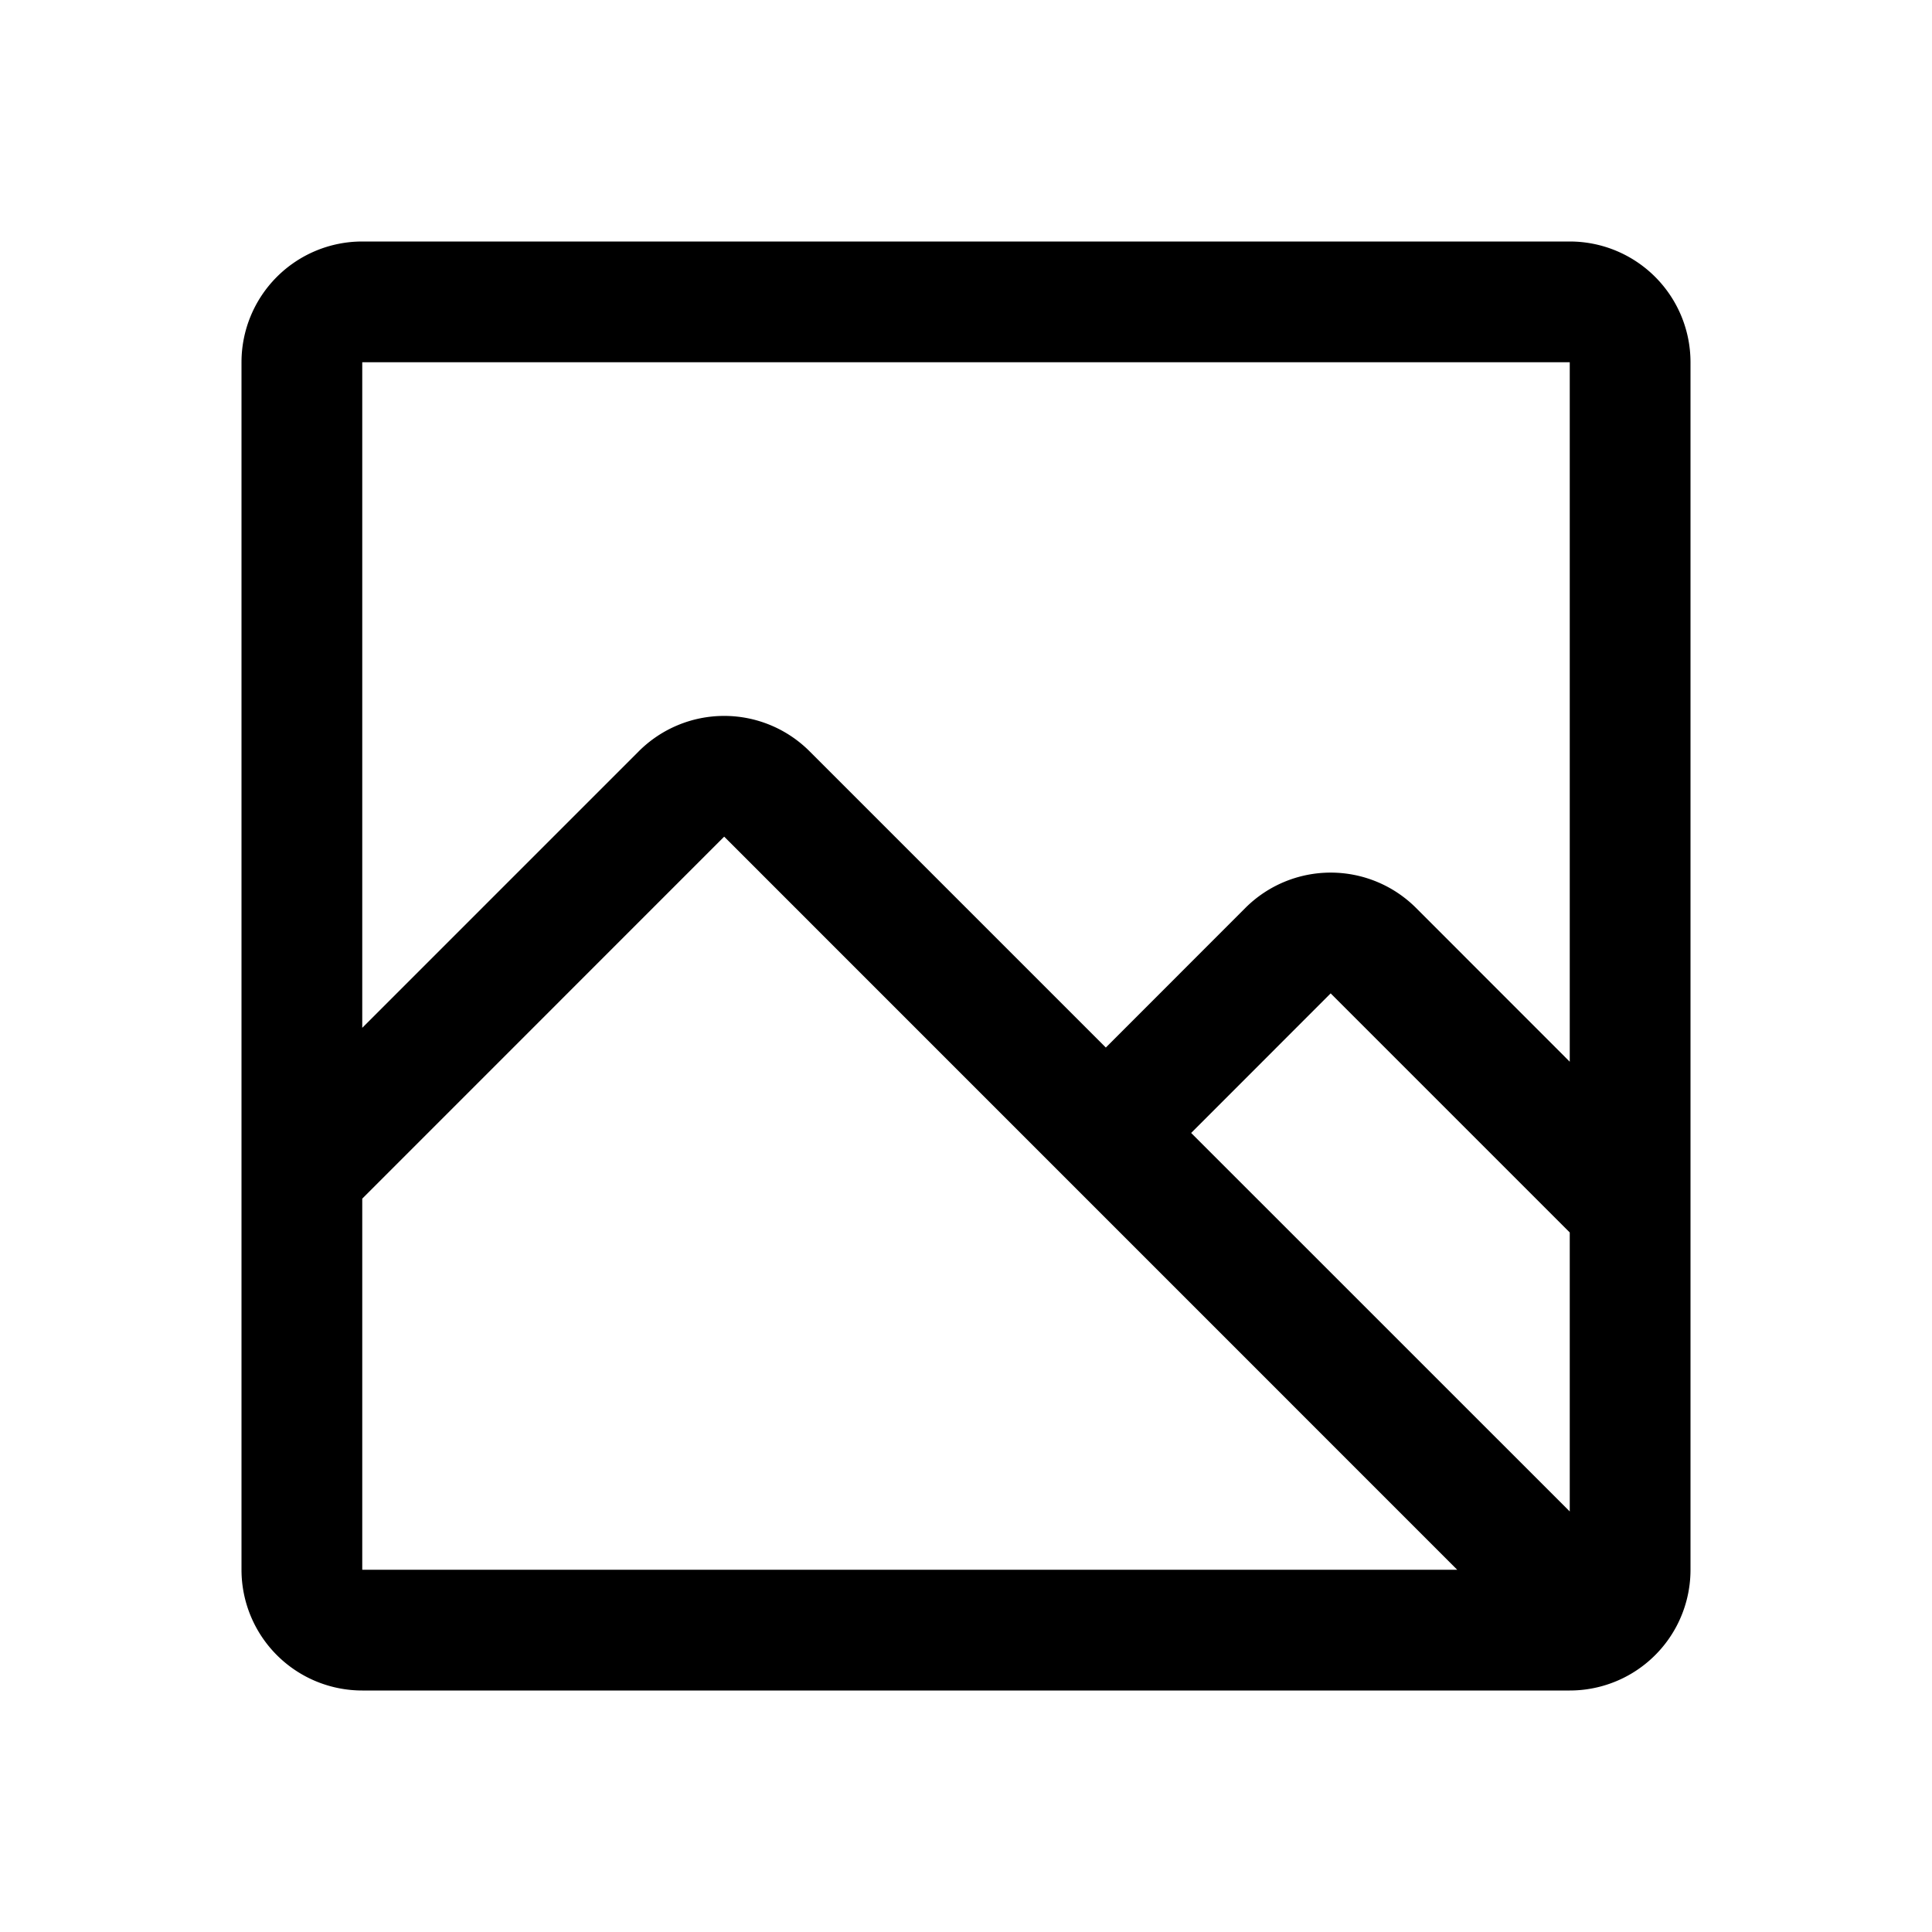 <svg xmlns="http://www.w3.org/2000/svg" width="24" height="24" viewBox="0 0 24 24"><path fill-rule="evenodd" d="M3 4.5A1.5 1.5 0 0 1 4.5 3h15A1.5 1.5 0 0 1 21 4.5v15a1.5 1.5 0 0 1-.181.715A1.5 1.5 0 0 1 19.5 21h-15A1.5 1.5 0 0 1 3 19.5zm1.5 0h15v8.689l-1.909-1.91a1.5 1.5 0 0 0-2.121 0l-1.733 1.734-3.68-3.68a1.5 1.5 0 0 0-2.122 0L4.5 12.768zm13.602 15H4.5v-4.61l4.496-4.497zm1.398-.724V15.31l-2.97-2.97-1.733 1.734z"/></svg>